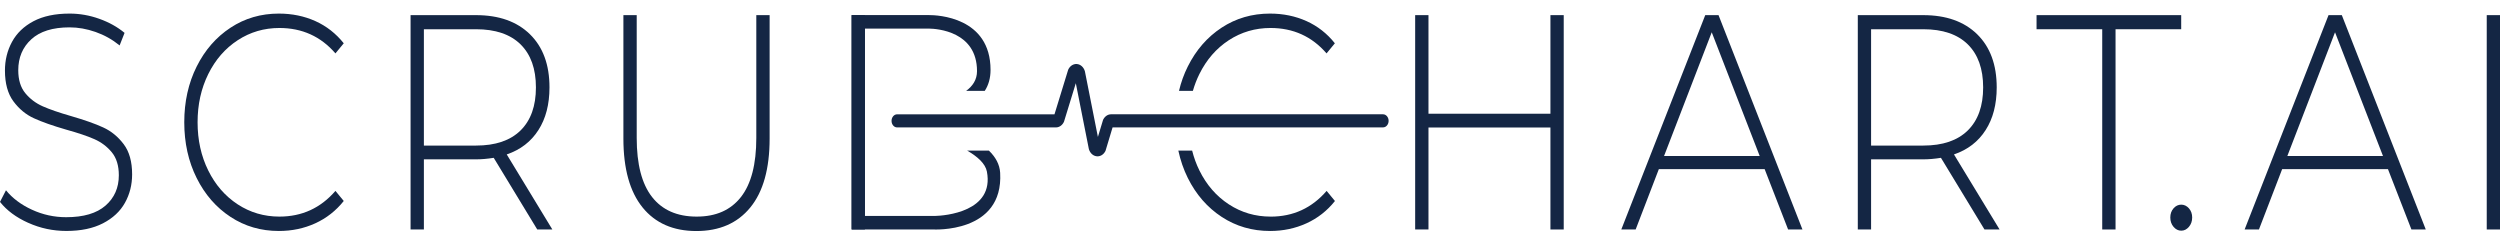 <svg
width='92'
height='9'
viewBox='0 0 92 9'
fill='none'
xmlns='http://www.w3.org/2000/svg'
>
<g clip-path='url(#clip0_5555_11215)'>
    <path
    d='M1.04 8.201C0.596 8.002 0.249 7.745 0 7.43L0.22 7.002C0.457 7.294 0.775 7.533 1.175 7.717C1.574 7.901 1.994 7.993 2.435 7.993C3.075 7.993 3.557 7.851 3.884 7.565C4.21 7.28 4.373 6.908 4.373 6.45C4.373 6.096 4.287 5.815 4.114 5.604C3.941 5.394 3.727 5.232 3.471 5.12C3.216 5.007 2.87 4.891 2.435 4.77C1.943 4.628 1.548 4.489 1.251 4.353C0.953 4.218 0.701 4.009 0.493 3.728C0.285 3.447 0.182 3.069 0.182 2.596C0.182 2.212 0.268 1.862 0.441 1.542C0.614 1.223 0.877 0.969 1.232 0.781C1.587 0.594 2.029 0.5 2.561 0.5C2.931 0.5 3.296 0.564 3.654 0.692C4.012 0.82 4.322 0.992 4.584 1.21L4.402 1.672C4.134 1.454 3.838 1.289 3.516 1.176C3.193 1.063 2.875 1.007 2.561 1.007C1.941 1.007 1.471 1.153 1.152 1.446C0.832 1.738 0.672 2.118 0.672 2.584C0.672 2.937 0.758 3.219 0.931 3.429C1.104 3.639 1.318 3.8 1.574 3.913C1.829 4.026 2.178 4.146 2.619 4.273C3.111 4.416 3.504 4.554 3.798 4.69C4.093 4.825 4.343 5.03 4.551 5.305C4.758 5.579 4.862 5.949 4.862 6.415C4.862 6.798 4.775 7.147 4.598 7.463C4.422 7.779 4.152 8.03 3.788 8.218C3.423 8.406 2.975 8.499 2.445 8.499C1.952 8.499 1.484 8.4 1.04 8.2V8.201Z'
    fill='#142644'
    />
    <path
    d='M8.484 7.982C7.956 7.636 7.54 7.159 7.237 6.551C6.933 5.942 6.781 5.258 6.781 4.5C6.781 3.743 6.933 3.058 7.237 2.45C7.54 1.842 7.957 1.365 8.484 1.019C9.011 0.672 9.604 0.5 10.262 0.5C10.748 0.5 11.196 0.592 11.605 0.776C12.014 0.96 12.362 1.233 12.65 1.593L12.344 1.965C11.807 1.342 11.119 1.03 10.282 1.03C9.719 1.03 9.208 1.18 8.748 1.48C8.287 1.781 7.926 2.196 7.664 2.726C7.402 3.255 7.271 3.847 7.271 4.5C7.271 5.154 7.402 5.746 7.664 6.275C7.926 6.805 8.288 7.22 8.748 7.521C9.208 7.821 9.72 7.971 10.282 7.971C11.113 7.971 11.8 7.655 12.344 7.025L12.65 7.396C12.362 7.757 12.012 8.031 11.6 8.219C11.188 8.407 10.742 8.5 10.262 8.5C9.603 8.5 9.011 8.328 8.484 7.982V7.982Z'
    fill='#142644'
    />
    <path
    d='M19.771 8.445L18.169 5.808C17.932 5.846 17.715 5.864 17.517 5.864H15.599V8.444H15.109V0.557H17.517C18.361 0.557 19.023 0.792 19.502 1.261C19.982 1.731 20.221 2.382 20.221 3.216C20.221 3.839 20.085 4.364 19.813 4.787C19.541 5.212 19.154 5.511 18.648 5.683L20.326 8.444H19.769L19.771 8.445ZM17.517 5.357C18.233 5.357 18.779 5.172 19.157 4.8C19.534 4.428 19.722 3.9 19.722 3.217C19.722 2.533 19.534 2.005 19.157 1.633C18.78 1.262 18.233 1.076 17.517 1.076H15.599V5.357H17.517V5.357Z'
    fill='#142644'
    />
    <path
    d='M23.646 7.633C23.177 7.054 22.941 6.21 22.941 5.097V0.557H23.431V5.075C23.431 6.044 23.619 6.769 23.996 7.25C24.373 7.73 24.92 7.971 25.637 7.971C26.353 7.971 26.89 7.73 27.267 7.25C27.644 6.769 27.832 6.044 27.832 5.075V0.557H28.322V5.098C28.322 6.21 28.085 7.055 27.612 7.634C27.139 8.213 26.477 8.502 25.627 8.502C24.777 8.502 24.116 8.213 23.646 7.634V7.633Z'
    fill='#142644'
    />
    <path
    d='M57.545 0.557V8.445H57.056V4.692H52.568V8.444H52.078V0.557H52.568V4.185H57.056V0.557H57.545Z'
    fill='#142644'
    />
    <path
    d='M64.939 6.225H61.045L60.192 8.445H59.664L62.753 0.557H63.242L66.33 8.444H65.802L64.939 6.224L64.939 6.225ZM64.757 5.741L62.992 1.188L61.237 5.741H64.757Z'
    fill='#142644'
    />
    <path
    d='M73.029 8.445L71.427 5.808C71.19 5.846 70.973 5.864 70.775 5.864H68.856V8.444H68.367V0.557H70.775C71.619 0.557 72.28 0.792 72.76 1.261C73.239 1.731 73.479 2.382 73.479 3.216C73.479 3.839 73.343 4.364 73.071 4.787C72.8 5.212 72.411 5.511 71.906 5.683L73.584 8.444H73.028L73.029 8.445ZM70.775 5.357C71.491 5.357 72.037 5.172 72.415 4.8C72.792 4.428 72.98 3.9 72.98 3.217C72.98 2.533 72.792 2.005 72.415 1.633C72.038 1.262 71.491 1.076 70.775 1.076H68.856V5.357H70.775V5.357Z'
    fill='#142644'
    />
    <path
    d='M77.362 1.076H74.945V0.557H80.268V1.076H77.852V8.445H77.362V1.076H77.362Z'
    fill='#142644'
    />
    <path
    d='M79.987 8.348C79.907 8.254 79.867 8.139 79.867 8.004C79.867 7.869 79.907 7.757 79.987 7.666C80.066 7.576 80.161 7.531 80.27 7.531C80.379 7.531 80.472 7.577 80.552 7.666C80.632 7.757 80.672 7.869 80.672 8.004C80.672 8.139 80.632 8.254 80.552 8.348C80.472 8.442 80.378 8.489 80.27 8.489C80.161 8.489 80.066 8.441 79.987 8.348Z'
    fill='#142644'
    />
    <path
    d='M87.876 6.225H83.983L83.129 8.445H82.602L85.69 0.557H86.179L89.268 8.444H88.74L87.877 6.224L87.876 6.225ZM87.694 5.741L85.929 1.188L84.174 5.741H87.694Z'
    fill='#142644'
    />
    <path
    d='M91.512 0.557H92.001V8.445H91.512V0.557Z'
    fill='#142644'
    />
    <path
    d='M46.757 7.971C46.194 7.971 45.683 7.821 45.222 7.52C44.762 7.22 44.401 6.805 44.139 6.275C44.024 6.043 43.935 5.798 43.871 5.543H43.363C43.44 5.899 43.555 6.235 43.712 6.551C44.016 7.16 44.432 7.637 44.959 7.982C45.487 8.328 46.08 8.5 46.739 8.5C47.218 8.5 47.664 8.407 48.076 8.219C48.489 8.031 48.839 7.757 49.126 7.397L48.82 7.025C48.276 7.656 47.589 7.972 46.758 7.972L46.757 7.971Z'
    fill='#142644'
    />
    <path
    d='M43.898 3.344C43.96 3.129 44.039 2.923 44.137 2.726C44.399 2.196 44.76 1.781 45.22 1.48C45.681 1.18 46.192 1.03 46.755 1.03C47.592 1.03 48.279 1.342 48.817 1.965L49.123 1.593C48.836 1.233 48.487 0.96 48.078 0.776C47.669 0.592 47.222 0.5 46.736 0.5C46.077 0.5 45.484 0.672 44.956 1.018C44.429 1.364 44.013 1.841 43.71 2.449C43.569 2.73 43.462 3.029 43.387 3.343H43.898V3.344Z'
    fill='#142644'
    />
    <path
    d='M36.393 5.542H35.591C35.972 5.762 36.261 6.019 36.318 6.314C36.6 7.794 34.771 7.939 34.404 7.947H31.83V4.691V4.195V1.052H34.183C34.5 1.057 35.954 1.162 35.954 2.618C35.954 2.933 35.796 3.167 35.555 3.343H36.24C36.373 3.138 36.452 2.884 36.452 2.572C36.452 0.626 34.494 0.554 34.183 0.555H32.878H31.34V8.444H34.332C34.332 8.444 36.934 8.605 36.806 6.36C36.788 6.042 36.629 5.772 36.392 5.543L36.393 5.542Z'
    fill='#142644'
    />
    <path
    d='M40.389 5.753C40.376 5.753 40.363 5.753 40.349 5.75C40.222 5.733 40.116 5.634 40.072 5.492L40.066 5.465L39.59 3.062L39.155 4.478C39.097 4.608 38.983 4.689 38.858 4.689H33.014C32.9 4.689 32.809 4.581 32.809 4.448C32.809 4.315 32.9 4.207 33.014 4.207H38.805L39.309 2.566C39.371 2.429 39.496 2.346 39.629 2.356C39.762 2.367 39.877 2.469 39.922 2.616L39.928 2.643L40.403 5.039L40.593 4.41L40.606 4.386C40.668 4.274 40.773 4.206 40.887 4.206H50.896C51.009 4.206 51.101 4.314 51.101 4.447C51.101 4.58 51.009 4.688 50.896 4.688H40.943L40.683 5.55L40.67 5.574C40.608 5.687 40.502 5.753 40.39 5.753H40.389Z'
    fill='#142644'
    />
    <path
    d='M31.829 0.557H31.34V8.444H31.829V0.557Z'
    fill='#142644'
    />
</g>
<defs>
    <clipPath id='clip0_5555_11215'>
    <rect
        width='92'
        height='8'
        fill='white'
        transform='translate(0 0.5)'
    />
    </clipPath>
</defs>
</svg>